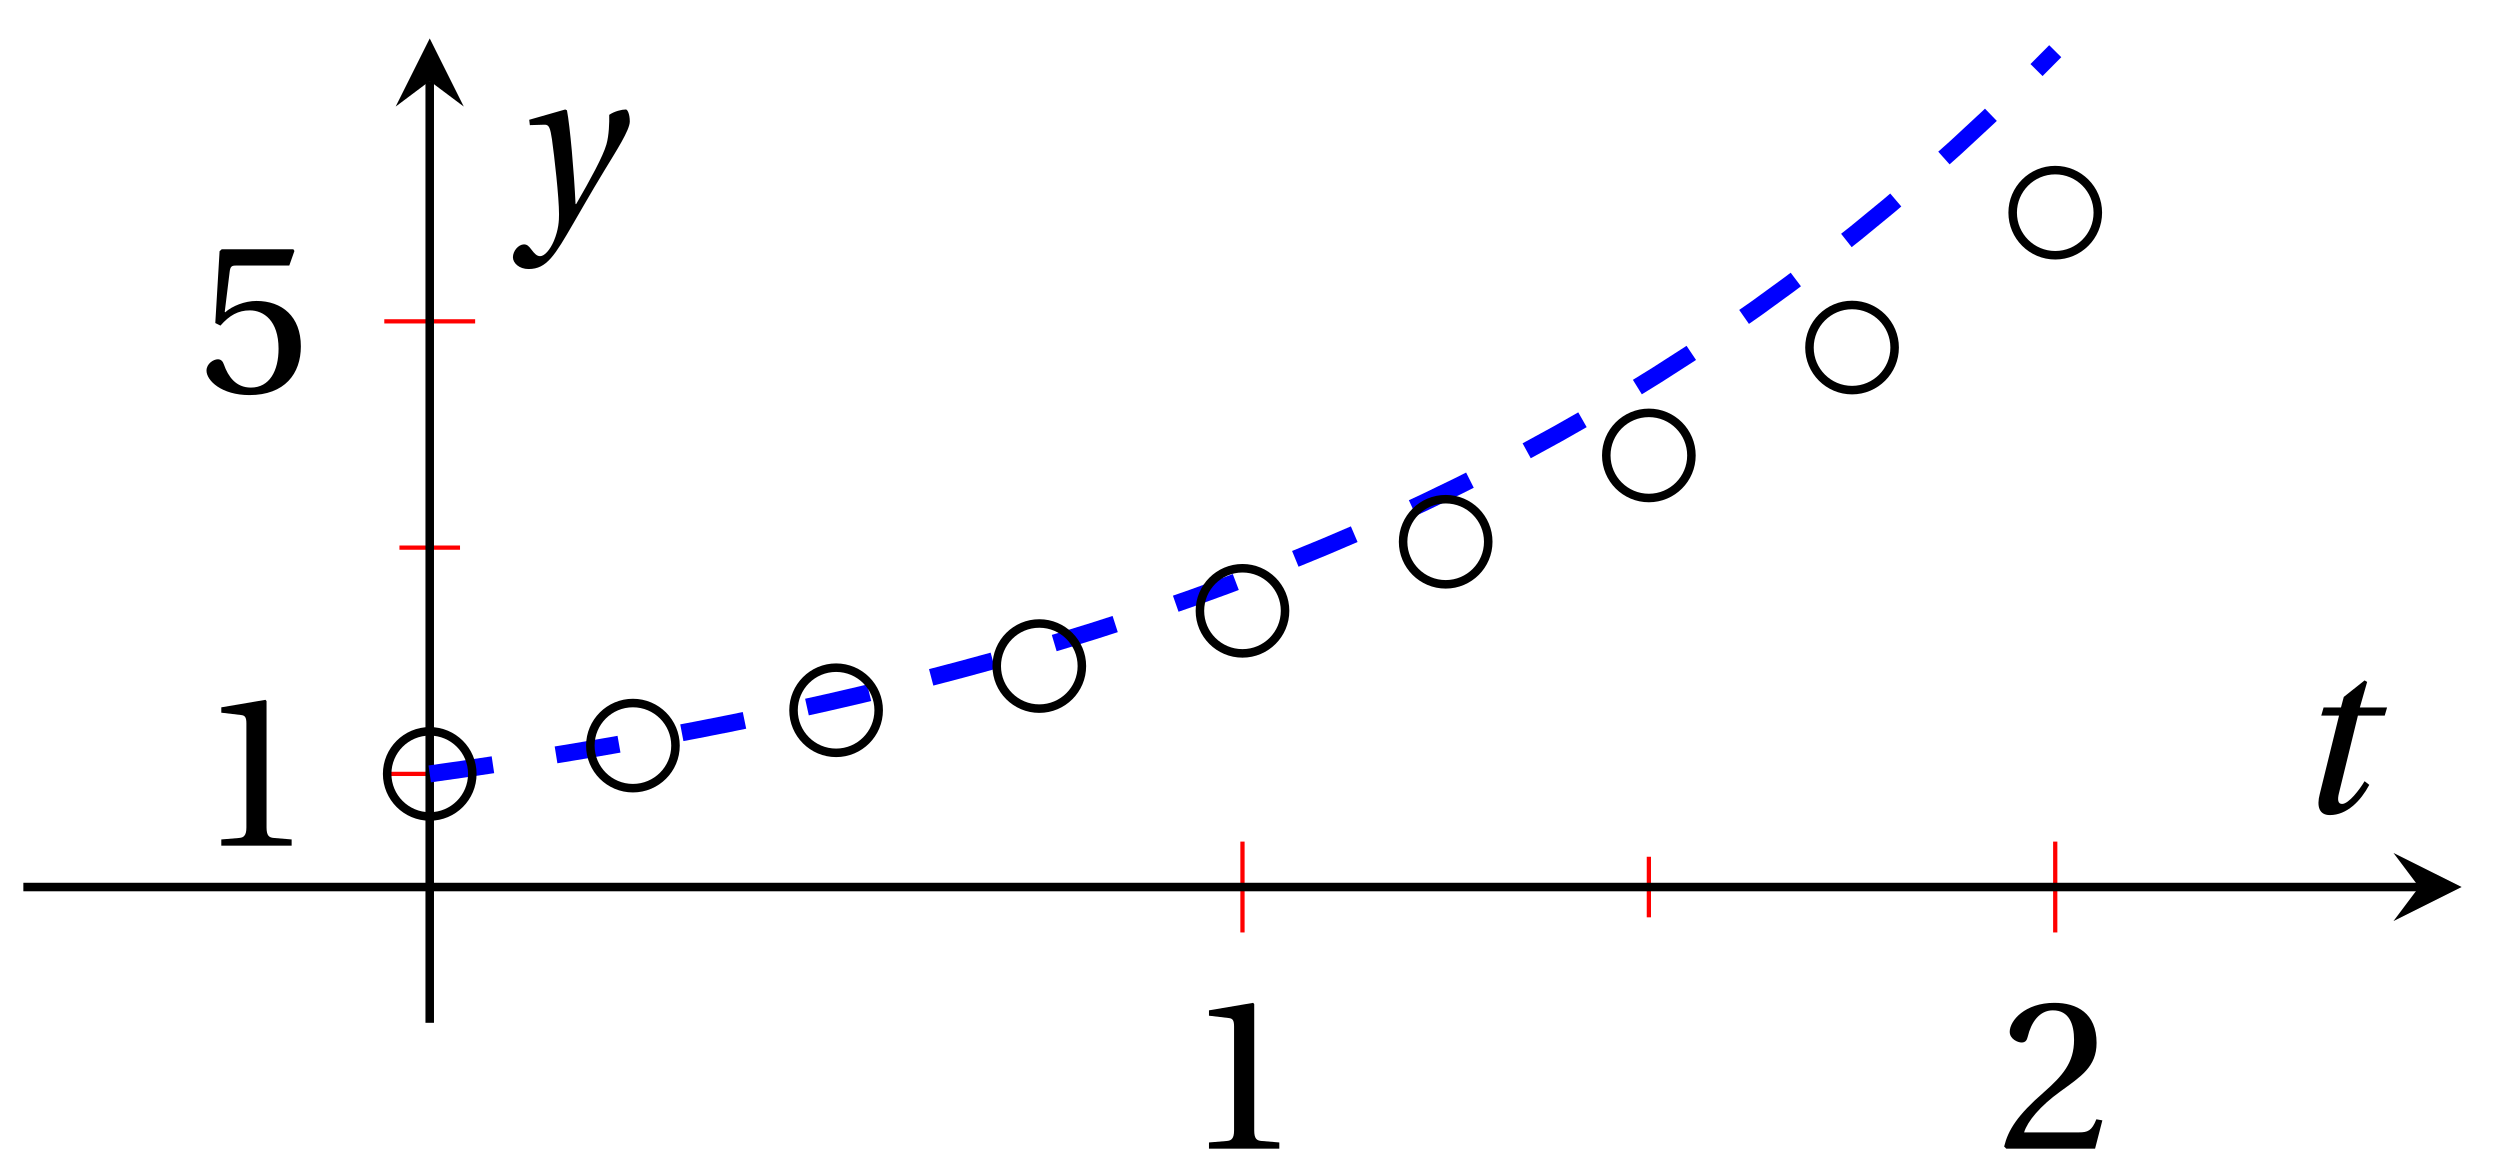 <svg xmlns="http://www.w3.org/2000/svg" xmlns:xlink="http://www.w3.org/1999/xlink" version="1.1" width="117" height="55" viewBox="0 0 117 55">
<defs>
<path id="font_1_1" d="M.437 0V.029L.353 .036C.332 .038 .32 .046 .32 .085V.674L.315 .68 .109 .645V.62L.202 .609C.219 .607 .226 .599 .226 .57V.085C.226 .066 .223 .054 .217 .047 .212 .04 .204 .037 .193 .036L.109 .029V0H.437Z"/>
<path id="font_1_2" d="M.485 .132 .457 .137C.436 .083 .416 .076 .376 .076H.12C.136 .128 .195 .199 .288 .266 .384 .336 .458 .381 .458 .493 .458 .632 .366 .68 .261 .68 .124 .68 .053 .597 .053 .545 .053 .511 .091 .495 .108 .495 .126 .495 .133 .505 .137 .522 .153 .59 .192 .645 .254 .645 .331 .645 .353 .58 .353 .507 .353 .4 .299 .34 .212 .263 .089 .156 .046 .088 .027 .01L.037 0H.451L.485 .132Z"/>
<path id="font_1_3" d="M.426 .592 .45 .66 .445 .668H.111L.101 .659 .081 .324 .105 .312C.147 .36 .188 .383 .242 .383 .306 .383 .376 .336 .376 .204 .376 .101 .334 .023 .247 .023 .177 .023 .141 .074 .121 .131 .116 .146 .107 .155 .093 .155 .073 .155 .04 .135 .04 .102 .04 .056 .11-.012 .24-.012 .405-.012 .48 .088 .48 .215 .48 .355 .392 .427 .273 .427 .218 .427 .159 .403 .127 .374L.125 .376 .148 .563C.151 .588 .158 .592 .177 .592H.426Z"/>
<clipPath id="clip_2">
<path transform="matrix(1,0,0,-1,1.093,47.867)" d="M0 0H114.111V46.065H0Z"/>
</clipPath>
<path id="font_3_1" d="M.428 .452 .439 .49H.312L.346 .609 .334 .616 .237 .539 .224 .49H.143L.132 .452H.215L.125 .086C.11 .029 .122-.012 .172-.012 .252-.012 .316 .054 .356 .129L.334 .146C.311 .107 .26 .04 .229 .04 .208 .04 .208 .063 .214 .088L.303 .452H.428Z"/>
<path id="font_3_2" d="M.071 .454 .074 .429 .142 .431C.164 .432 .169 .415 .177 .363 .188 .285 .21 .093 .21 .013 .21-.017 .208-.058 .186-.111 .168-.153 .142-.182 .122-.182 .107-.182 .096-.171 .081-.151 .069-.135 .061-.127 .046-.127 .02-.128-.005-.158-.005-.187-.005-.214 .024-.242 .068-.242 .153-.242 .19-.179 .278-.027 .298 .007 .358 .113 .42 .215 .477 .309 .54 .406 .54 .446 .54 .481 .529 .502 .522 .502 .503 .502 .469 .494 .444 .477 .445 .442 .443 .381 .431 .339 .415 .283 .356 .175 .29 .061H.287C.28 .214 .261 .425 .247 .498L.239 .502 .071 .454Z"/>
</defs>
<path transform="matrix(1,0,0,-1,1.093,47.867)" stroke-width=".199" stroke-linecap="butt" stroke-miterlimit="10" stroke-linejoin="miter" fill="none" stroke="#ff0000" d="M76.074 4.936V7.771"/>
<path transform="matrix(1,0,0,-1,1.093,47.867)" stroke-width=".199" stroke-linecap="butt" stroke-miterlimit="10" stroke-linejoin="miter" fill="none" stroke="#ff0000" d="M57.055 4.228V8.48M95.092 4.228V8.48"/>
<path transform="matrix(1,0,0,-1,1.093,47.867)" stroke-width=".199" stroke-linecap="butt" stroke-miterlimit="10" stroke-linejoin="miter" fill="none" stroke="#ff0000" d="M17.601 22.238H20.436"/>
<path transform="matrix(1,0,0,-1,1.093,47.867)" stroke-width=".199" stroke-linecap="butt" stroke-miterlimit="10" stroke-linejoin="miter" fill="none" stroke="#ff0000" d="M16.892 11.649H21.144M16.892 32.828H21.144"/>
<path transform="matrix(1,0,0,-1,1.093,47.867)" stroke-width=".399" stroke-linecap="butt" stroke-miterlimit="10" stroke-linejoin="miter" fill="none" stroke="#000000" d="M0 6.354H112.118"/>
<path transform="matrix(1,0,0,-1,113.211,41.512)" d="M1.993 0-1.196 1.594 0 0-1.196-1.594"/>
<path transform="matrix(1,0,0,-1,1.093,47.867)" stroke-width=".399" stroke-linecap="butt" stroke-miterlimit="10" stroke-linejoin="miter" fill="none" stroke="#000000" d="M19.018 0V44.073"/>
<path transform="matrix(0,-1,-1,-0,20.111,3.792)" d="M1.993 0-1.196 1.594 0 0-1.196-1.594"/>
<use data-text="1" xlink:href="#font_1_1" transform="matrix(10.036,0,0,-10.037,55.486,53.758)"/>
<use data-text="2" xlink:href="#font_1_2" transform="matrix(10.036,0,0,-10.037,93.523,53.758)"/>
<use data-text="1" xlink:href="#font_1_1" transform="matrix(10.036,0,0,-10.037,9.263,39.577)"/>
<use data-text="5" xlink:href="#font_1_3" transform="matrix(10.036,0,0,-10.037,9.263,18.37)"/>
<g clip-path="url(#clip_2)">
<path transform="matrix(1,0,0,-1,1.093,47.867)" stroke-width=".797" stroke-linecap="butt" stroke-dasharray="2.989,2.989" stroke-miterlimit="10" stroke-linejoin="miter" fill="none" stroke="#0000ff" d="M19.018 11.649 20.571 11.869 22.123 12.099 23.676 12.338 25.228 12.587 26.781 12.847 28.334 13.118 29.886 13.399 31.439 13.693 32.991 13.999 34.544 14.317 36.096 14.649 37.649 14.994 39.201 15.354 40.754 15.729 42.306 16.12 43.859 16.527 45.411 16.95 46.964 17.392 48.516 17.852 50.069 18.331 51.621 18.83 53.174 19.349 54.726 19.891 56.279 20.455 57.831 21.042 59.384 21.654 60.936 22.291 62.489 22.955 64.041 23.647 65.594 24.367 67.146 25.118 68.699 25.899 70.251 26.713 71.804 27.562 73.356 28.445 74.909 29.365 76.461 30.324 78.014 31.322 79.566 32.363 81.119 33.446 82.671 34.575 84.224 35.75 85.776 36.975 87.329 38.251 88.881 39.579 90.434 40.964 91.987 42.405 93.539 43.907 95.092 45.471"/>
</g>
<path transform="matrix(1,0,0,-1,1.093,47.867)" stroke-width=".399" stroke-linecap="butt" stroke-miterlimit="10" stroke-linejoin="miter" fill="none" stroke="#000000" d="M21.011 11.649C21.011 12.749 20.119 13.641 19.018 13.641 17.918 13.641 17.026 12.749 17.026 11.649 17.026 10.548 17.918 9.656 19.018 9.656 20.119 9.656 21.011 10.548 21.011 11.649ZM19.018 11.649"/>
<path transform="matrix(1,0,0,-1,1.093,47.867)" stroke-width=".399" stroke-linecap="butt" stroke-miterlimit="10" stroke-linejoin="miter" fill="none" stroke="#000000" d="M30.52 12.972C30.52 14.073 29.628 14.965 28.528 14.965 27.427 14.965 26.535 14.073 26.535 12.972 26.535 11.872 27.427 10.98 28.528 10.98 29.628 10.98 30.52 11.872 30.52 12.972ZM28.528 12.972"/>
<path transform="matrix(1,0,0,-1,1.093,47.867)" stroke-width=".399" stroke-linecap="butt" stroke-miterlimit="10" stroke-linejoin="miter" fill="none" stroke="#000000" d="M40.029 14.627C40.029 15.727 39.137 16.62 38.037 16.62 36.936 16.62 36.044 15.727 36.044 14.627 36.044 13.527 36.936 12.634 38.037 12.634 39.137 12.634 40.029 13.527 40.029 14.627ZM38.037 14.627"/>
<path transform="matrix(1,0,0,-1,1.093,47.867)" stroke-width=".399" stroke-linecap="butt" stroke-miterlimit="10" stroke-linejoin="miter" fill="none" stroke="#000000" d="M49.539 16.695C49.539 17.796 48.647 18.688 47.546 18.688 46.446 18.688 45.554 17.796 45.554 16.695 45.554 15.595 46.446 14.703 47.546 14.703 48.647 14.703 49.539 15.595 49.539 16.695ZM47.546 16.695"/>
<path transform="matrix(1,0,0,-1,1.093,47.867)" stroke-width=".399" stroke-linecap="butt" stroke-miterlimit="10" stroke-linejoin="miter" fill="none" stroke="#000000" d="M59.048 19.281C59.048 20.381 58.156 21.273 57.055 21.273 55.955 21.273 55.063 20.381 55.063 19.281 55.063 18.18 55.955 17.288 57.055 17.288 58.156 17.288 59.048 18.18 59.048 19.281ZM57.055 19.281"/>
<path transform="matrix(1,0,0,-1,1.093,47.867)" stroke-width=".399" stroke-linecap="butt" stroke-miterlimit="10" stroke-linejoin="miter" fill="none" stroke="#000000" d="M68.557 22.512C68.557 23.613 67.665 24.505 66.565 24.505 65.464 24.505 64.572 23.613 64.572 22.512 64.572 21.412 65.464 20.52 66.565 20.52 67.665 20.52 68.557 21.412 68.557 22.512ZM66.565 22.512"/>
<path transform="matrix(1,0,0,-1,1.093,47.867)" stroke-width=".399" stroke-linecap="butt" stroke-miterlimit="10" stroke-linejoin="miter" fill="none" stroke="#000000" d="M78.066 26.552C78.066 27.653 77.174 28.545 76.074 28.545 74.973 28.545 74.081 27.653 74.081 26.552 74.081 25.452 74.973 24.56 76.074 24.56 77.174 24.56 78.066 25.452 78.066 26.552ZM76.074 26.552"/>
<path transform="matrix(1,0,0,-1,1.093,47.867)" stroke-width=".399" stroke-linecap="butt" stroke-miterlimit="10" stroke-linejoin="miter" fill="none" stroke="#000000" d="M87.576 31.602C87.576 32.702 86.683 33.594 85.583 33.594 84.482 33.594 83.59 32.702 83.59 31.602 83.59 30.501 84.482 29.609 85.583 29.609 86.683 29.609 87.576 30.501 87.576 31.602ZM85.583 31.602"/>
<path transform="matrix(1,0,0,-1,1.093,47.867)" stroke-width=".399" stroke-linecap="butt" stroke-miterlimit="10" stroke-linejoin="miter" fill="none" stroke="#000000" d="M97.085 37.914C97.085 39.014 96.193 39.906 95.092 39.906 93.992 39.906 93.1 39.014 93.1 37.914 93.1 36.813 93.992 35.921 95.092 35.921 96.193 35.921 97.085 36.813 97.085 37.914ZM95.092 37.914"/>
<path transform="matrix(1,0,0,-1,1.093,47.867)" stroke-width=".399" stroke-linecap="butt" stroke-miterlimit="10" stroke-linejoin="miter" fill="none" stroke="#000000" d=""/>
<use data-text="t" xlink:href="#font_3_1" transform="matrix(10.036,0,0,-10.037,107.31,38.026)"/>
<use data-text="y" xlink:href="#font_3_2" transform="matrix(10.036,0,0,-10.037,24.055,10.162)"/>
</svg>
